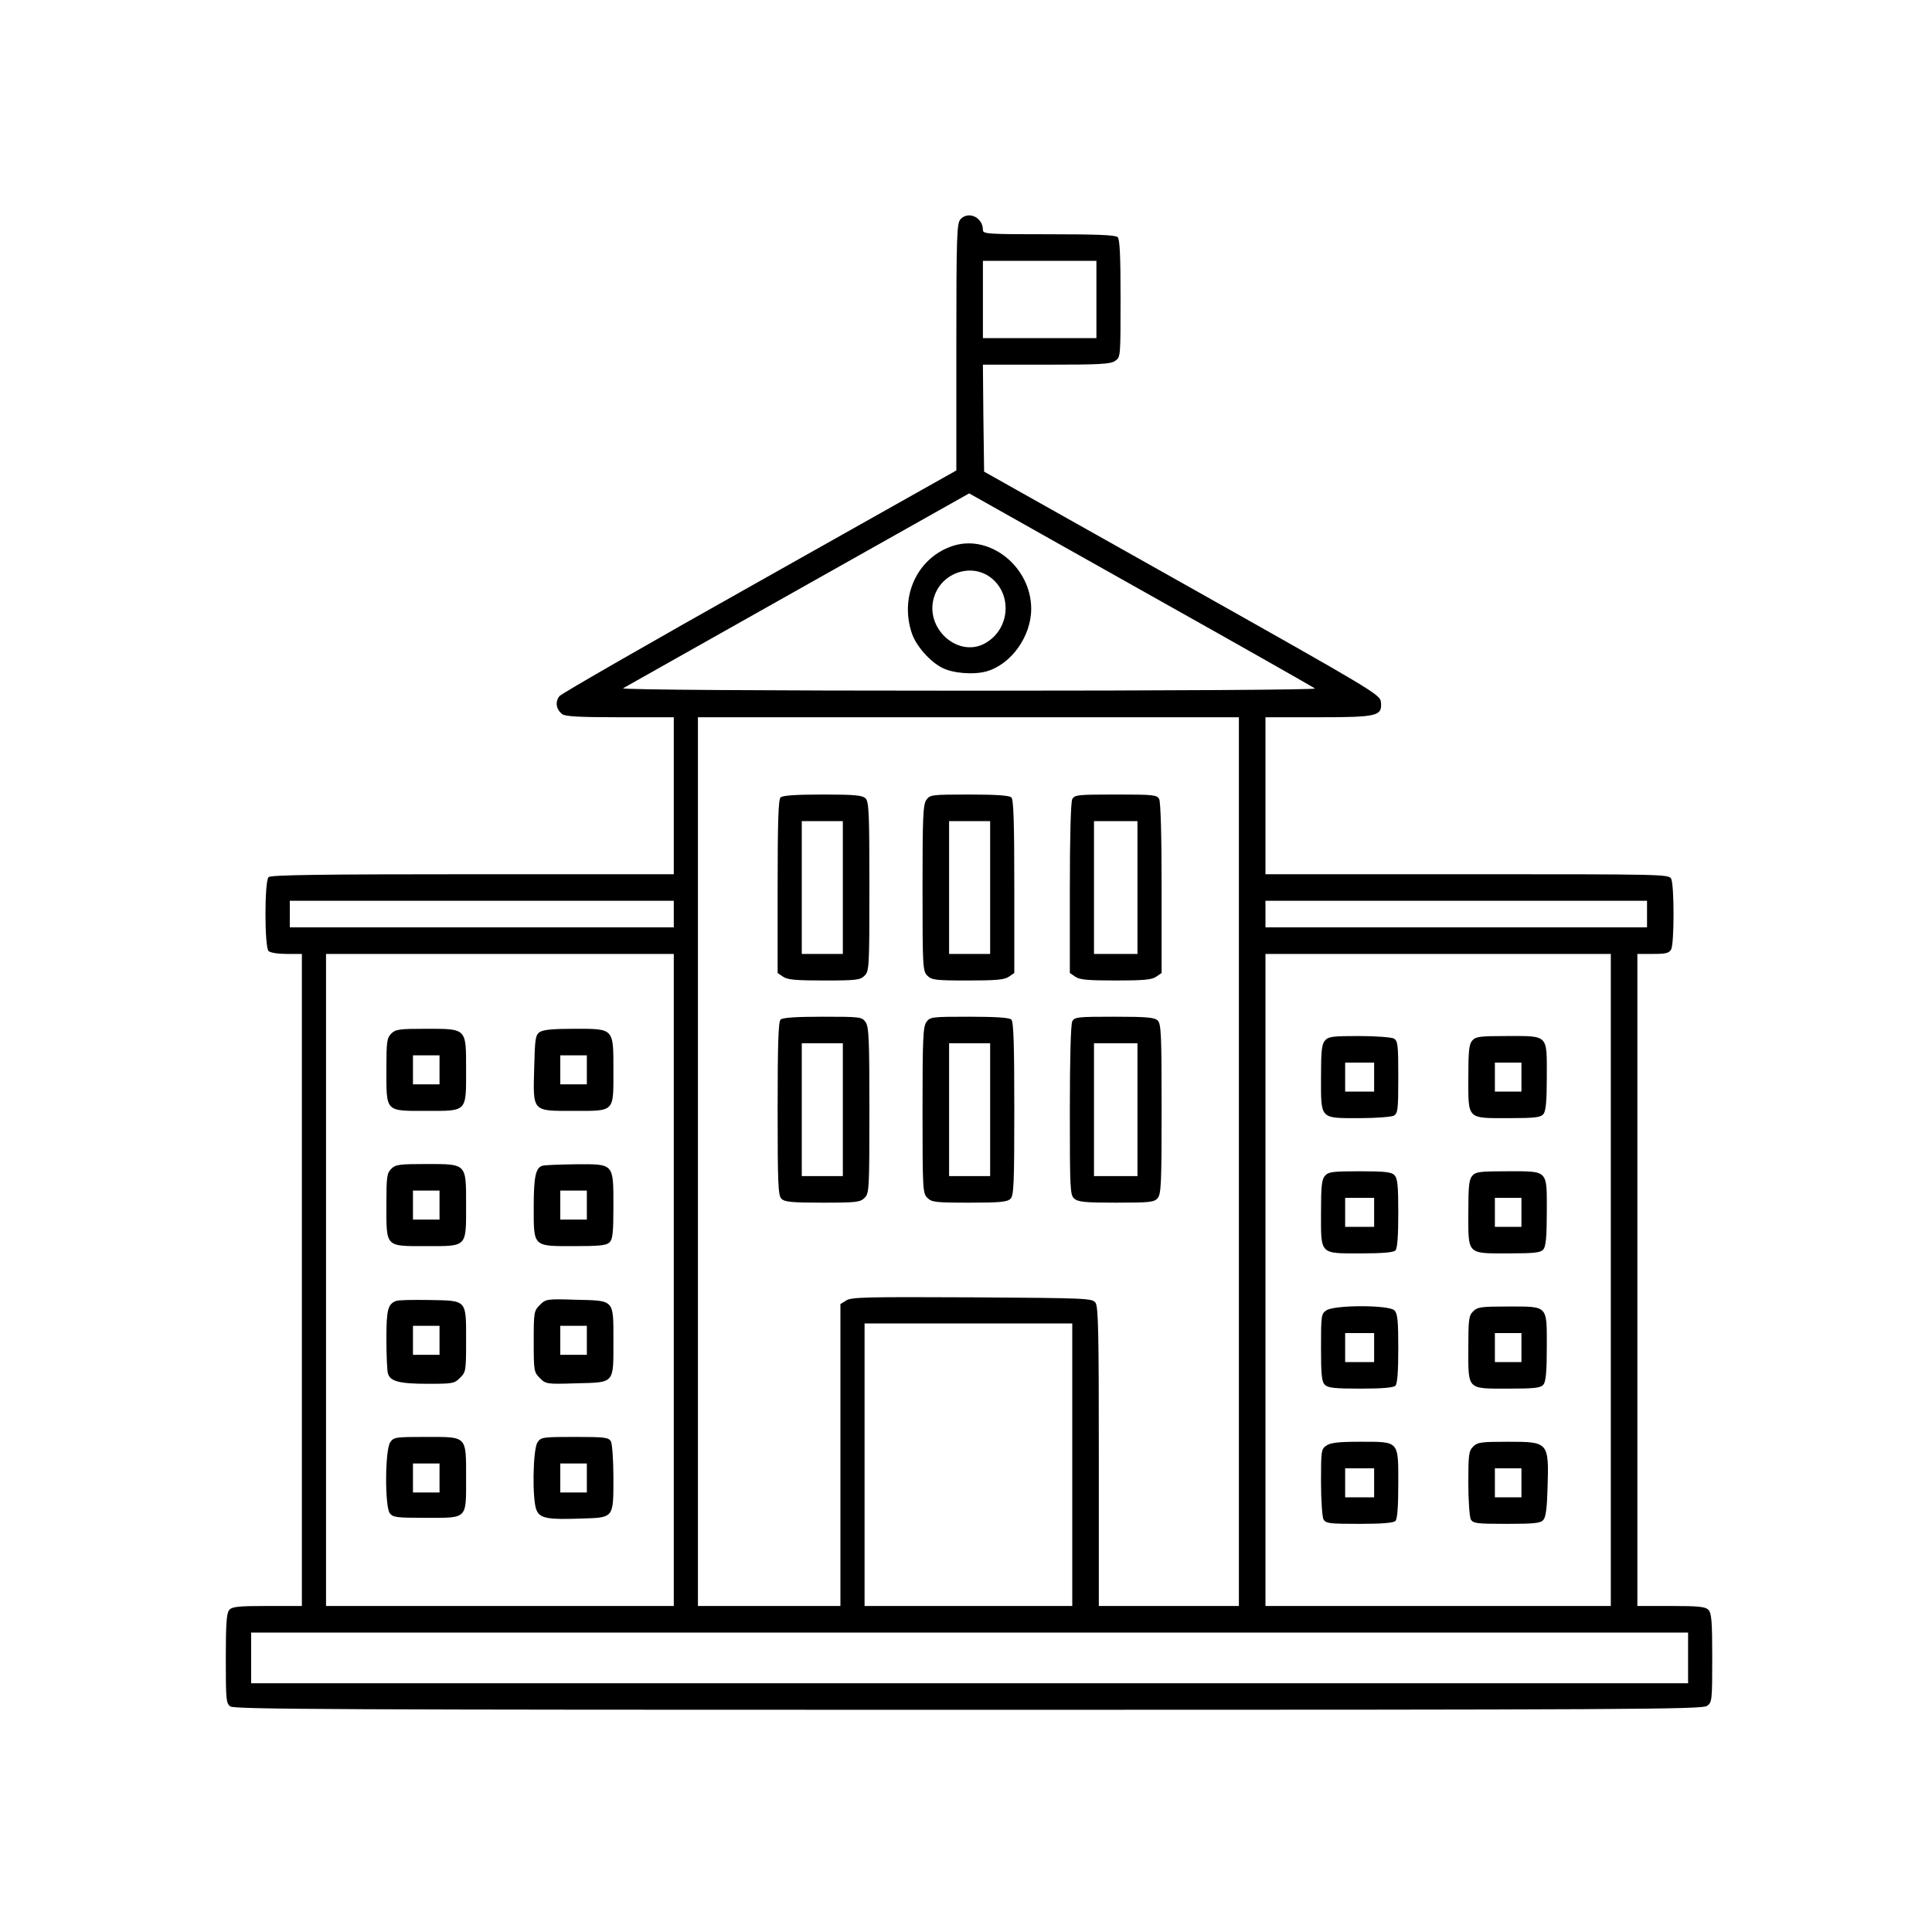 <?xml version="1.0" standalone="no"?>
<!DOCTYPE svg PUBLIC "-//W3C//DTD SVG 20010904//EN"
 "http://www.w3.org/TR/2001/REC-SVG-20010904/DTD/svg10.dtd">
<svg version="1.0" xmlns="http://www.w3.org/2000/svg"
 width="800pt" height="800pt" viewBox="0 0 800 800"
 preserveAspectRatio="xMidYMid meet">

<g transform="translate(0,800) scale(0.1,-0.1)"
fill="#000000" stroke="none">
<path d="M3977 7092 c-15 -17 -17 -68 -17 -529 l0 -511 -812 -457 c-447 -251
-821 -466 -831 -477 -19 -23 -15 -55 11 -75 12 -10 76 -13 239 -13 l223 0 0
-325 0 -325 -833 0 c-635 0 -836 -3 -845 -12 -17 -17 -17 -289 0 -306 7 -7 39
-12 75 -12 l63 0 0 -1350 0 -1350 -144 0 c-121 0 -146 -3 -157 -17 -11 -12
-14 -59 -14 -200 0 -171 1 -186 19 -199 17 -12 450 -14 3056 -14 2731 0 3038
2 3058 16 21 15 22 20 22 199 0 154 -3 186 -16 199 -12 13 -41 16 -155 16
l-139 0 0 1350 0 1350 65 0 c53 0 66 3 75 19 13 26 13 266 0 292 -10 19 -30
19 -845 19 l-835 0 0 325 0 325 218 0 c247 0 266 5 260 63 -3 31 -25 44 -823
493 l-820 461 -3 222 -2 221 263 0 c221 0 266 2 285 16 22 15 22 18 22 258 0
175 -3 245 -12 254 -9 9 -86 12 -285 12 -255 0 -273 1 -273 18 0 52 -60 80
-93 44z m563 -332 l0 -160 -235 0 -235 0 0 160 0 160 235 0 235 0 0 -160z
m250 -1240 c355 -199 649 -366 655 -371 5 -5 -587 -9 -1435 -9 -859 0 -1439 4
-1430 10 8 5 334 188 724 408 l709 399 66 -37 c36 -21 356 -200 711 -400z
m340 -2330 l0 -1840 -290 0 -290 0 0 618 c0 518 -2 621 -14 638 -14 18 -33 19
-512 22 -435 2 -500 1 -520 -13 l-24 -15 0 -625 0 -625 -295 0 -295 0 0 1840
0 1840 1120 0 1120 0 0 -1840z m-2340 1025 l0 -55 -795 0 -795 0 0 55 0 55
795 0 795 0 0 -55z m4030 0 l0 -55 -790 0 -790 0 0 55 0 55 790 0 790 0 0 -55z
m-4030 -1515 l0 -1350 -720 0 -720 0 0 1350 0 1350 720 0 720 0 0 -1350z
m3880 0 l0 -1350 -715 0 -715 0 0 1350 0 1350 715 0 715 0 0 -1350z m-2230
-765 l0 -585 -430 0 -430 0 0 585 0 585 430 0 430 0 0 -585z m2550 -800 l0
-105 -2975 0 -2975 0 0 105 0 105 2975 0 2975 0 0 -105z"/>
<path d="M3950 5741 c-149 -46 -227 -208 -174 -364 17 -51 75 -117 125 -142
44 -23 130 -30 184 -15 102 29 185 145 185 259 0 171 -167 308 -320 262z m149
-130 c90 -65 86 -205 -9 -268 -116 -79 -271 57 -219 194 35 93 149 130 228 74z"/>
<path d="M3232 4698 c-9 -9 -12 -105 -12 -369 l0 -358 22 -15 c18 -13 53 -16
170 -16 135 0 150 2 168 20 19 19 20 33 20 369 0 304 -2 352 -16 365 -13 13
-44 16 -178 16 -113 0 -166 -4 -174 -12z m258 -373 l0 -275 -85 0 -85 0 0 275
0 275 85 0 85 0 0 -275z"/>
<path d="M3836 4688 c-14 -19 -16 -71 -16 -365 0 -330 1 -344 20 -363 18 -18
33 -20 168 -20 117 0 152 3 170 16 l22 15 0 358 c0 264 -3 360 -12 369 -8 8
-61 12 -174 12 -157 0 -163 -1 -178 -22z m264 -363 l0 -275 -85 0 -85 0 0 275
0 275 85 0 85 0 0 -275z"/>
<path d="M4440 4691 c-6 -13 -10 -148 -10 -370 l0 -350 22 -15 c18 -13 52 -16
168 -16 116 0 150 3 168 16 l22 15 0 350 c0 222 -4 357 -10 370 -10 18 -23 19
-180 19 -157 0 -170 -1 -180 -19z m270 -366 l0 -275 -90 0 -90 0 0 275 0 275
90 0 90 0 0 -275z"/>
<path d="M3232 3778 c-9 -9 -12 -105 -12 -369 0 -312 2 -360 16 -373 13 -13
43 -16 170 -16 141 0 156 2 174 20 19 19 20 33 20 363 0 294 -2 346 -16 365
-15 21 -21 22 -178 22 -113 0 -166 -4 -174 -12z m258 -373 l0 -275 -85 0 -85
0 0 275 0 275 85 0 85 0 0 -275z"/>
<path d="M3836 3768 c-14 -19 -16 -71 -16 -365 0 -330 1 -344 20 -363 18 -18
33 -20 174 -20 127 0 157 3 170 16 14 13 16 61 16 373 0 264 -3 360 -12 369
-8 8 -61 12 -174 12 -157 0 -163 -1 -178 -22z m264 -363 l0 -275 -85 0 -85 0
0 275 0 275 85 0 85 0 0 -275z"/>
<path d="M4440 3771 c-6 -13 -10 -147 -10 -369 0 -325 1 -350 18 -365 16 -14
43 -17 174 -17 137 0 157 2 171 18 15 17 17 57 17 370 0 305 -2 353 -16 366
-13 13 -44 16 -179 16 -152 0 -165 -1 -175 -19z m270 -366 l0 -275 -90 0 -90
0 0 275 0 275 90 0 90 0 0 -275z"/>
<path d="M1620 3720 c-18 -18 -20 -33 -20 -148 0 -178 -6 -172 165 -172 171 0
165 -6 165 172 0 171 3 168 -165 168 -112 0 -127 -2 -145 -20z m200 -150 l0
-60 -55 0 -55 0 0 60 0 60 55 0 55 0 0 -60z"/>
<path d="M2234 3726 c-17 -13 -19 -29 -22 -146 -5 -185 -10 -180 162 -180 173
0 166 -7 166 168 0 176 3 172 -163 172 -91 0 -128 -4 -143 -14z m196 -156 l0
-60 -55 0 -55 0 0 60 0 60 55 0 55 0 0 -60z"/>
<path d="M1620 3160 c-18 -18 -20 -33 -20 -148 0 -178 -6 -172 165 -172 171 0
165 -6 165 172 0 171 3 168 -165 168 -112 0 -127 -2 -145 -20z m200 -150 l0
-60 -55 0 -55 0 0 60 0 60 55 0 55 0 0 -60z"/>
<path d="M2247 3173 c-29 -7 -37 -46 -37 -171 0 -166 -4 -162 165 -162 108 0
137 3 149 16 13 12 16 41 16 150 0 178 3 174 -157 173 -65 -1 -126 -3 -136 -6z
m183 -163 l0 -60 -55 0 -55 0 0 60 0 60 55 0 55 0 0 -60z"/>
<path d="M1640 2613 c-34 -13 -40 -36 -40 -157 0 -67 3 -131 6 -142 9 -34 47
-44 165 -44 103 0 111 1 134 25 24 23 25 29 25 153 0 172 5 166 -152 169 -68
1 -130 0 -138 -4z m180 -163 l0 -60 -55 0 -55 0 0 60 0 60 55 0 55 0 0 -60z"/>
<path d="M2235 2596 c-24 -24 -25 -30 -25 -151 0 -121 1 -127 25 -151 25 -25
28 -26 151 -22 160 4 154 -3 154 173 0 176 6 169 -154 173 -123 4 -126 3 -151
-22z m195 -146 l0 -60 -55 0 -55 0 0 60 0 60 55 0 55 0 0 -60z"/>
<path d="M1616 2028 c-22 -31 -23 -265 -2 -294 13 -17 27 -19 151 -19 172 0
165 -7 165 165 0 176 5 170 -165 170 -127 0 -135 -1 -149 -22z m204 -148 l0
-60 -55 0 -55 0 0 60 0 60 55 0 55 0 0 -60z"/>
<path d="M2226 2028 c-20 -28 -23 -242 -4 -282 14 -33 47 -39 183 -34 138 4
135 0 135 171 0 70 -5 137 -10 148 -10 17 -23 19 -150 19 -132 0 -140 -1 -154
-22z m204 -148 l0 -60 -55 0 -55 0 0 60 0 60 55 0 55 0 0 -60z"/>
<path d="M5487 3692 c-14 -15 -17 -42 -17 -154 0 -174 -6 -168 159 -168 67 0
131 5 142 10 17 10 19 23 19 160 0 137 -2 150 -19 160 -11 5 -76 10 -144 10
-107 0 -126 -2 -140 -18z m203 -152 l0 -60 -60 0 -60 0 0 60 0 60 60 0 60 0 0
-60z"/>
<path d="M6097 3692 c-14 -15 -17 -42 -17 -154 0 -175 -7 -168 167 -168 109 0
133 3 144 17 10 12 14 52 14 155 0 176 8 168 -165 168 -110 0 -129 -2 -143
-18z m203 -152 l0 -60 -55 0 -55 0 0 60 0 60 55 0 55 0 0 -60z"/>
<path d="M5487 3132 c-14 -15 -17 -42 -17 -154 0 -175 -7 -168 166 -168 88 0
134 4 142 12 8 8 12 57 12 154 0 116 -3 145 -16 158 -12 13 -40 16 -143 16
-111 0 -130 -2 -144 -18z m203 -152 l0 -60 -60 0 -60 0 0 60 0 60 60 0 60 0 0
-60z"/>
<path d="M6097 3132 c-14 -15 -17 -42 -17 -154 0 -175 -7 -168 167 -168 109 0
133 3 144 17 10 12 14 52 14 155 0 176 8 168 -165 168 -110 0 -129 -2 -143
-18z m203 -152 l0 -60 -55 0 -55 0 0 60 0 60 55 0 55 0 0 -60z"/>
<path d="M5492 2574 c-21 -14 -22 -22 -22 -154 0 -113 3 -142 16 -154 12 -13
41 -16 148 -16 89 0 136 4 144 12 8 8 12 57 12 154 0 116 -3 145 -16 158 -22
23 -249 23 -282 0z m198 -154 l0 -60 -60 0 -60 0 0 60 0 60 60 0 60 0 0 -60z"/>
<path d="M6100 2570 c-18 -18 -20 -33 -20 -153 0 -174 -7 -167 167 -167 109 0
133 3 144 17 10 12 14 52 14 155 0 175 7 168 -162 168 -110 0 -125 -2 -143
-20z m200 -150 l0 -60 -55 0 -55 0 0 60 0 60 55 0 55 0 0 -60z"/>
<path d="M5492 2014 c-21 -14 -22 -22 -22 -150 0 -75 5 -144 10 -155 10 -17
22 -19 148 -19 94 0 142 4 150 12 8 8 12 57 12 154 0 180 5 174 -160 174 -88
0 -121 -4 -138 -16z m198 -154 l0 -60 -60 0 -60 0 0 60 0 60 60 0 60 0 0 -60z"/>
<path d="M6100 2010 c-18 -18 -20 -33 -20 -151 0 -72 5 -139 10 -150 10 -17
23 -19 149 -19 117 0 141 3 152 17 10 11 15 52 17 130 6 192 5 193 -164 193
-111 0 -126 -2 -144 -20z m200 -150 l0 -60 -55 0 -55 0 0 60 0 60 55 0 55 0 0
-60z"/>
</g>
</svg>
